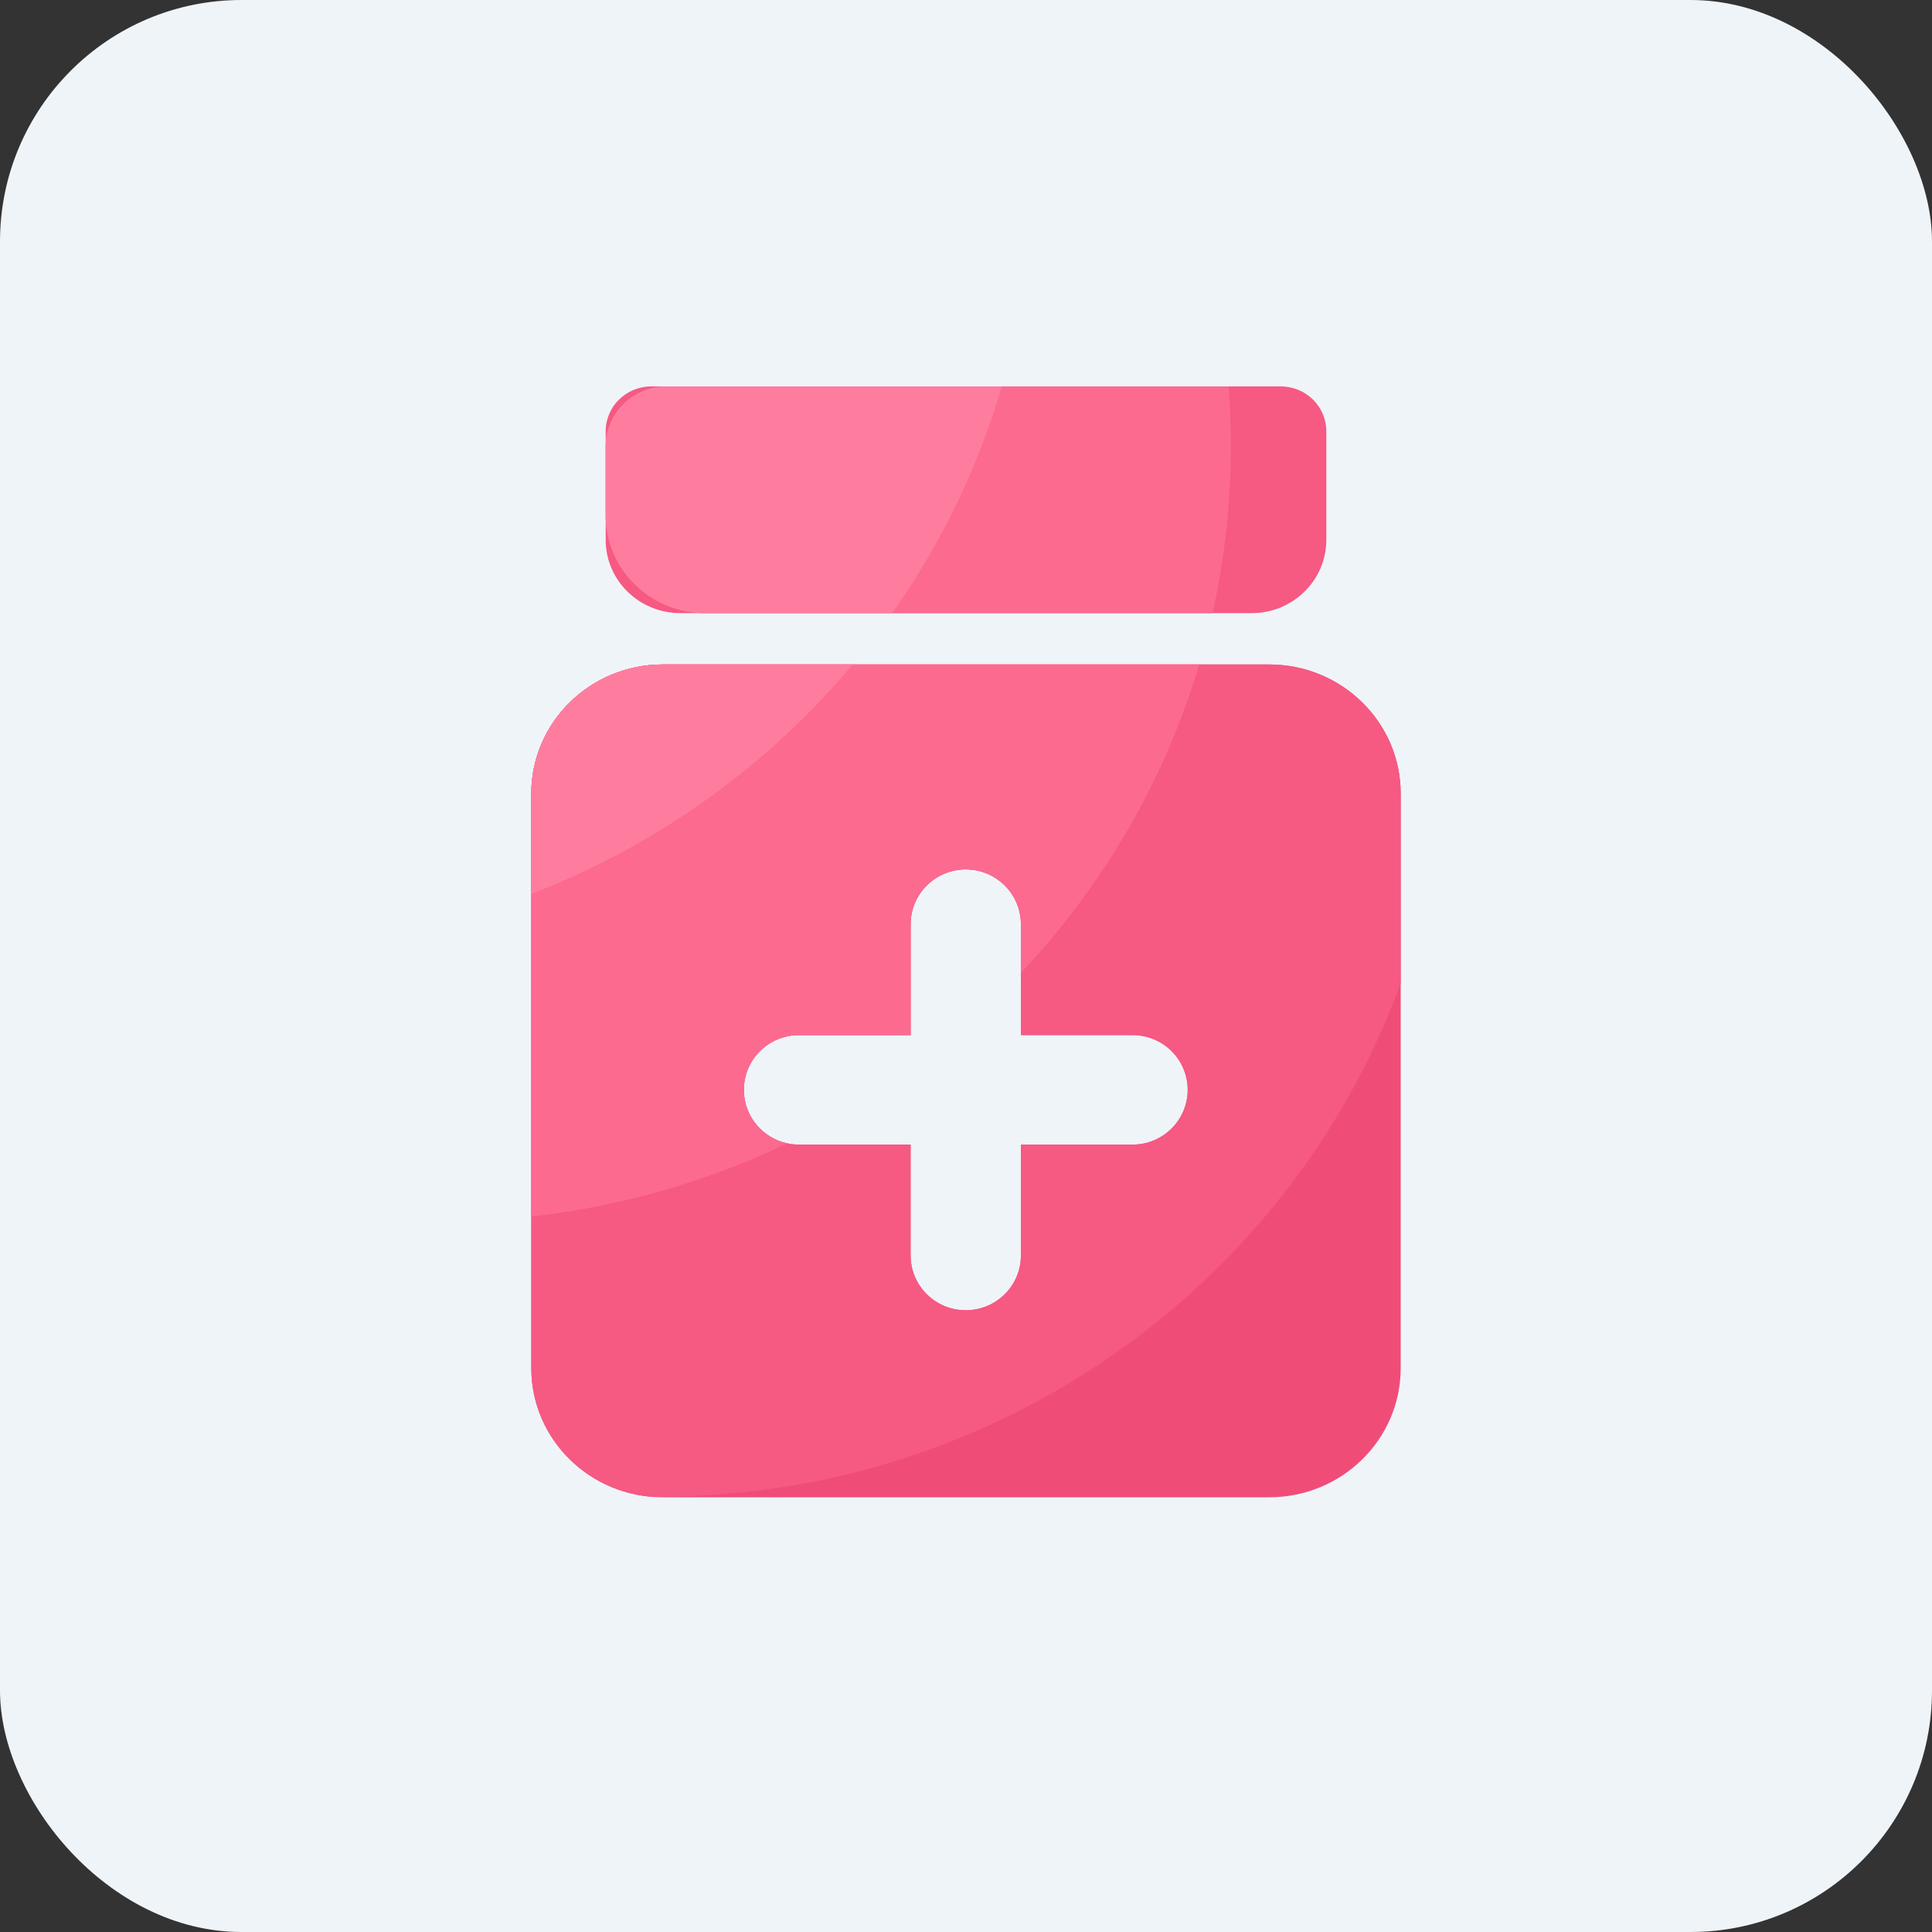 <?xml version="1.0" encoding="UTF-8"?>
<svg width="40px" height="40px" viewBox="0 0 40 40" version="1.1" xmlns="http://www.w3.org/2000/svg" xmlns:xlink="http://www.w3.org/1999/xlink">
    <rect x="0" y="0" width="40" height="40" fill="#333333" stroke="none"/>
    <title>icon-yywt</title>
    <g id="页面-2" stroke="none" stroke-width="1" fill="none" fill-rule="evenodd">
        <g id="0-1-机构端首页" transform="translate(-209, -763)">
            <g id="icon-yyzx备份" transform="translate(209, 763)">
                <rect id="矩形备份-6" fill="#EFF4F9" x="0" y="0" width="40" height="40" rx="5"></rect>
                <g id="保健" transform="translate(11, 8)" fill-rule="nonzero">
                    <path d="M14.917,4.694 L3.084,4.694 C2.232,4.694 1.54,4.016 1.54,3.177 L1.54,0.928 C1.54,0.416 1.963,0 2.485,0 L15.515,0 C16.037,0 16.46,0.416 16.46,0.928 L16.46,3.177 C16.46,4.014 15.769,4.694 14.917,4.694 Z" id="路径" fill="#F65982"></path>
                    <path d="M15.277,5.757 C16.781,5.757 18,6.954 18,8.431 L18,20.326 C18,21.803 16.781,23 15.277,23 L2.723,23 C1.219,23 0,21.803 0,20.326 L0,8.431 C0,6.954 1.219,5.757 2.723,5.757 Z M8.995,10 C8.365,10 7.853,10.508 7.853,11.134 L7.853,13.43 L5.542,13.43 C4.911,13.43 4.4,13.937 4.4,14.564 C4.4,15.19 4.911,15.698 5.542,15.698 L7.853,15.698 L7.853,17.993 C7.853,18.619 8.365,19.127 8.995,19.127 C9.626,19.127 10.137,18.619 10.137,17.993 L10.137,15.698 L12.449,15.698 C13.078,15.698 13.59,15.189 13.59,14.564 C13.59,14.263 13.47,13.974 13.256,13.762 C13.042,13.549 12.751,13.43 12.449,13.43 L10.137,13.43 L10.137,11.134 C10.137,10.508 9.626,10 8.995,10 Z" id="形状结合" fill="#EF4D78"></path>
                    <path d="M15.277,5.757 C16.781,5.757 18,6.954 18,8.431 L18,12.358 C15.739,18.556 9.703,22.99 2.612,22.99 L2.485,22.989 C1.094,22.87 0,21.724 0,20.326 L0,8.431 C0,6.954 1.219,5.757 2.723,5.757 Z M8.995,10 C8.365,10 7.853,10.508 7.853,11.134 L7.853,13.43 L5.542,13.43 C4.911,13.43 4.4,13.937 4.4,14.564 C4.4,15.19 4.911,15.698 5.542,15.698 L7.853,15.698 L7.853,17.993 C7.853,18.619 8.365,19.127 8.995,19.127 C9.626,19.127 10.137,18.619 10.137,17.993 L10.137,15.698 L12.449,15.698 C13.078,15.698 13.59,15.189 13.59,14.564 C13.59,14.263 13.47,13.974 13.256,13.762 C13.042,13.549 12.751,13.43 12.449,13.43 L10.137,13.43 L10.137,11.134 C10.137,10.508 9.626,10 8.995,10 Z" id="形状结合" fill="#F65982"></path>
                    <path d="M13.829,5.757 C13.089,8.239 11.756,10.472 9.991,12.296 L10.137,12.14 L10.137,11.134 C10.137,10.549 9.692,10.068 9.12,10.007 L8.995,10 C8.365,10 7.853,10.508 7.853,11.134 L7.853,13.43 L5.542,13.43 C4.911,13.43 4.4,13.937 4.4,14.564 C4.4,15.107 4.785,15.562 5.3,15.672 C3.667,16.455 1.881,16.978 -3.55271368e-15,17.187 L-3.55271368e-15,8.431 C-3.55271368e-15,6.954 1.219,5.757 2.723,5.757 Z M14.436,0.001 C14.468,0.411 14.485,0.826 14.485,1.243 C14.485,2.428 14.353,3.582 14.104,4.694 L3.601,4.694 C2.463,4.694 1.54,3.788 1.54,2.67 L1.54,1.241 C1.54,0.556 2.105,0.001 2.802,0.001 Z" id="形状结合" fill="#FC6A90"></path>
                    <path d="M9.741,0 L2.802,0 C2.105,0 1.54,0.555 1.54,1.239 L1.54,2.668 C1.54,3.786 2.463,4.693 3.601,4.693 L7.472,4.693 C8.485,3.261 9.251,1.675 9.741,0 L9.741,0 Z M0,8.431 L0,10.507 C2.613,9.5 4.898,7.851 6.654,5.757 L2.723,5.757 C1.219,5.757 0,6.954 0,8.431 L0,8.431 Z" id="形状" fill="#FE7D9F"></path>
                </g>
            </g>
        </g>
    </g>
</svg>
